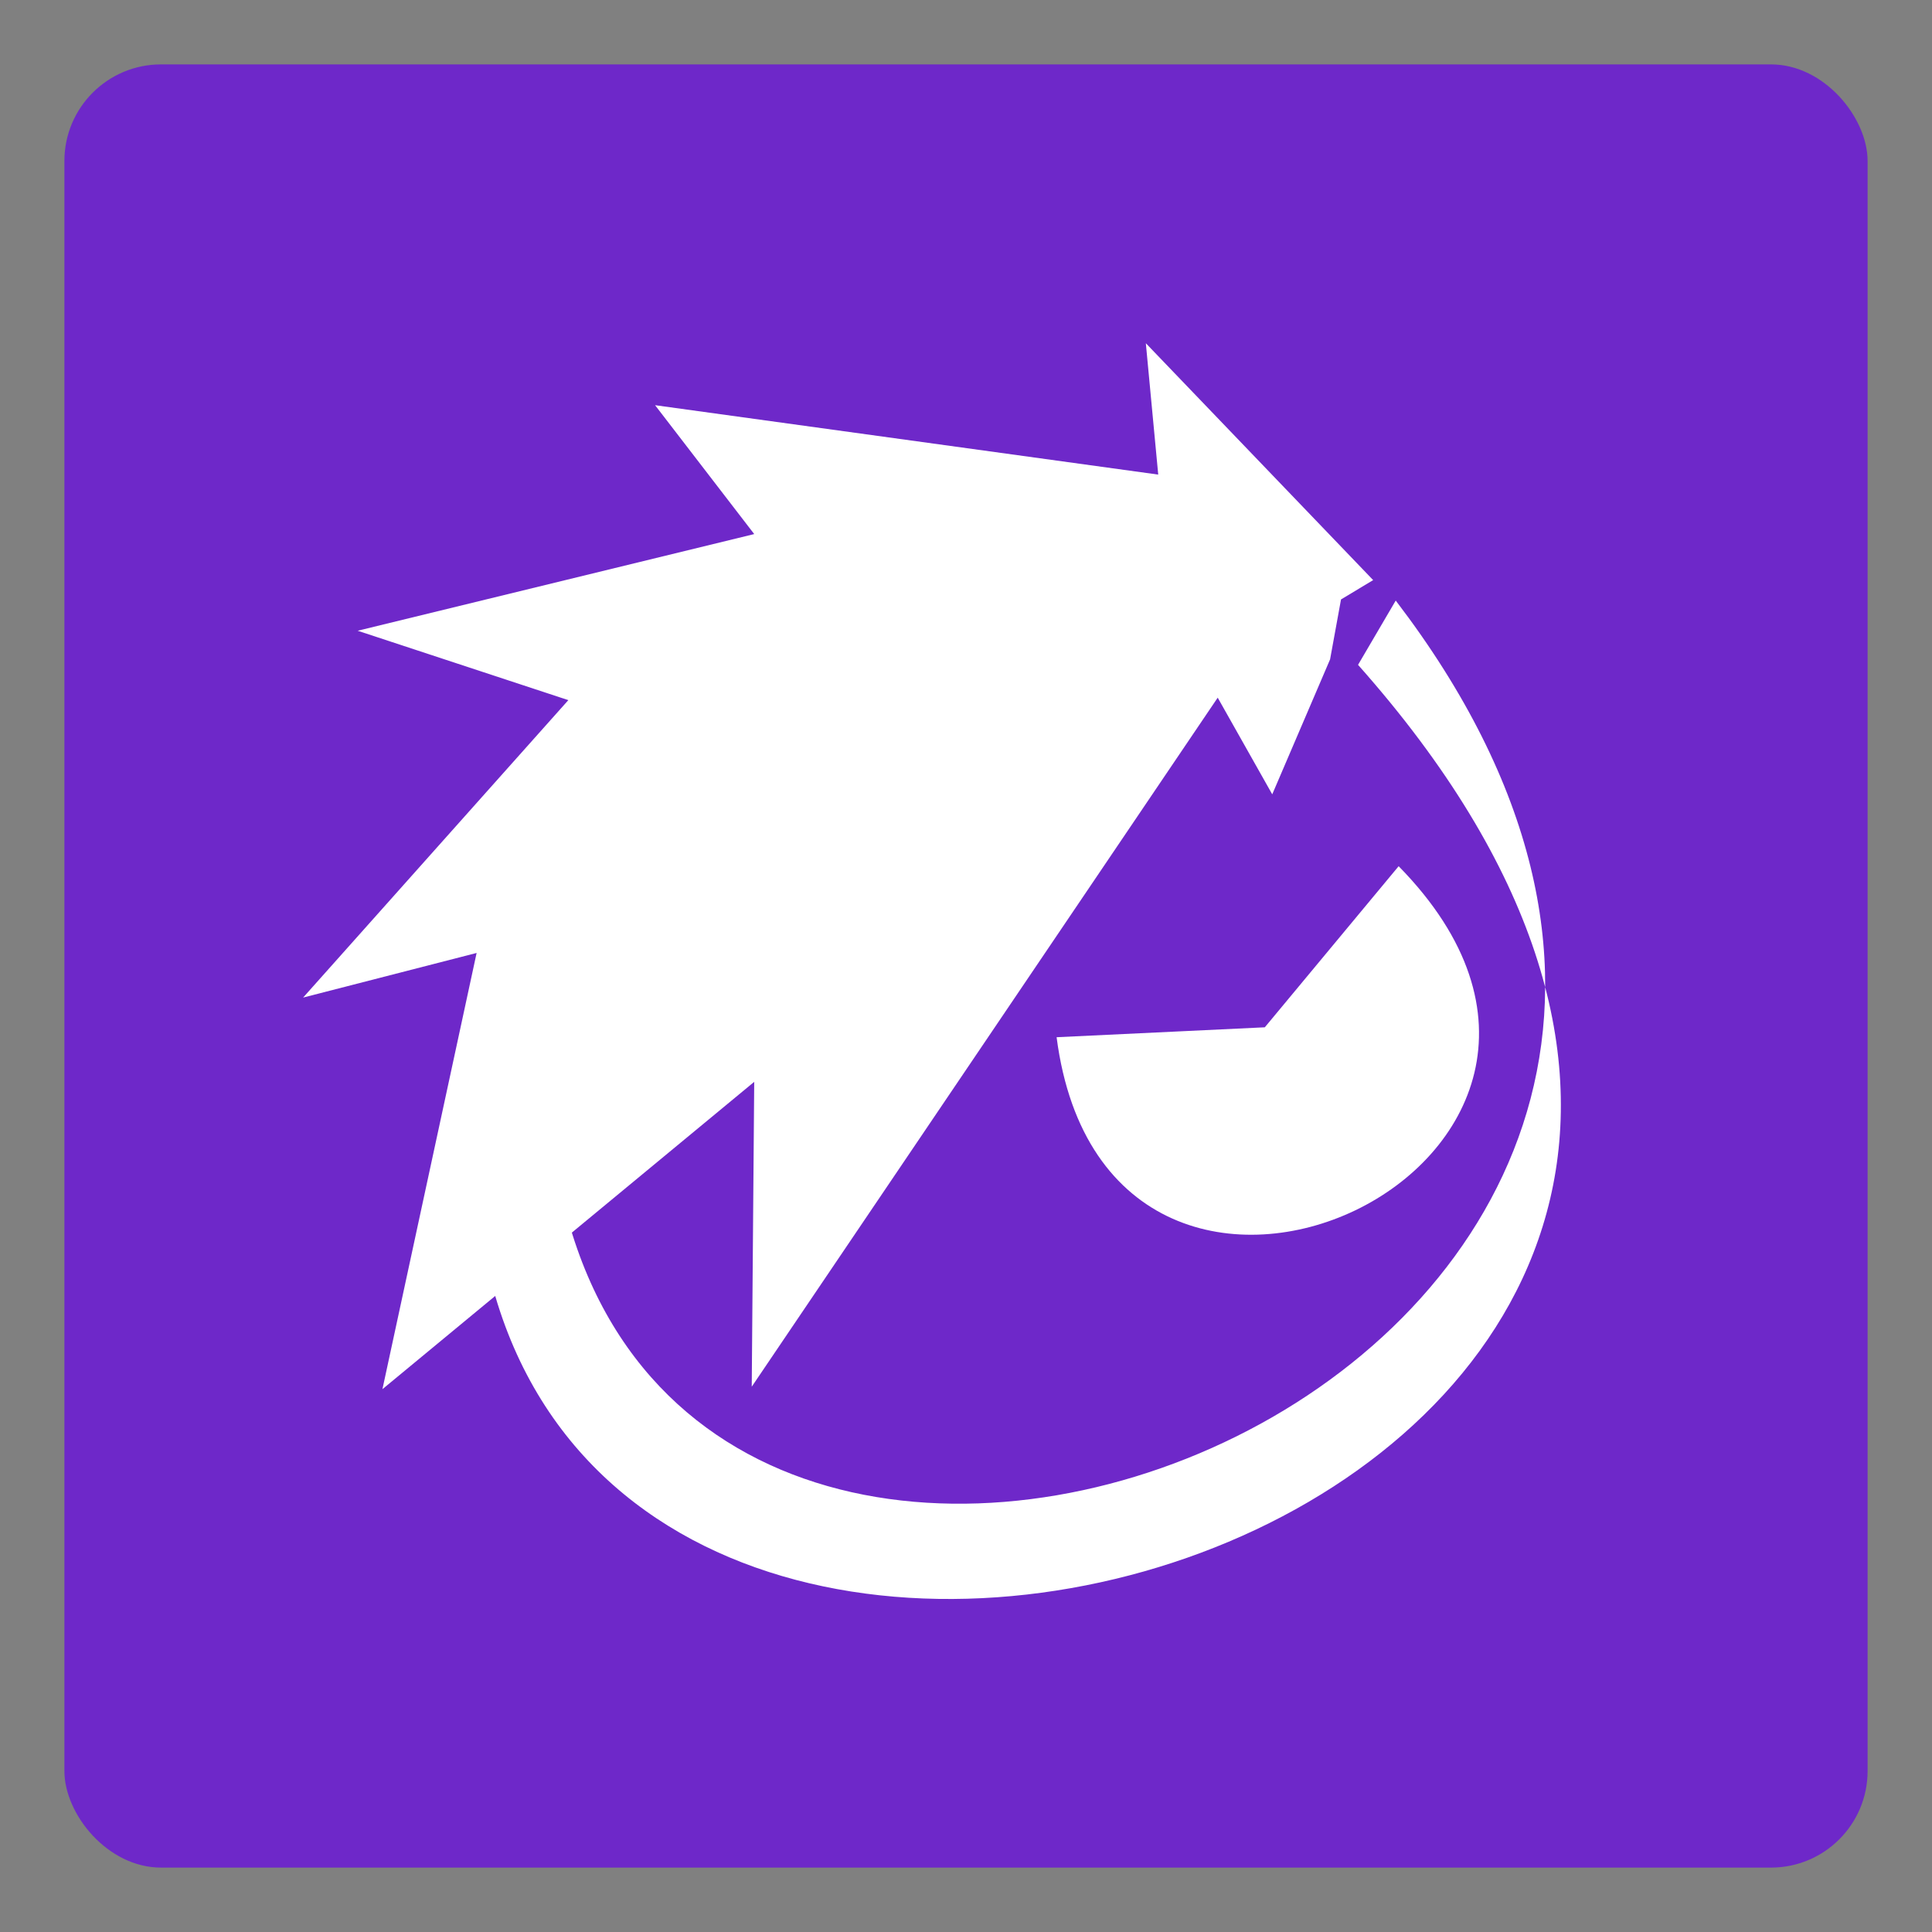 <?xml version="1.0" encoding="UTF-8" standalone="no"?>
<!-- Created with Inkscape (http://www.inkscape.org/) -->

<svg
   xmlns:osb="http://www.openswatchbook.org/uri/2009/osb"
   xmlns:dc="http://purl.org/dc/elements/1.1/"
   xmlns:cc="http://creativecommons.org/ns#"
   xmlns:rdf="http://www.w3.org/1999/02/22-rdf-syntax-ns#"
   xmlns:svg="http://www.w3.org/2000/svg"
   xmlns="http://www.w3.org/2000/svg"
   xmlns:xlink="http://www.w3.org/1999/xlink"
   xmlns:sodipodi="http://sodipodi.sourceforge.net/DTD/sodipodi-0.dtd"
   xmlns:inkscape="http://www.inkscape.org/namespaces/inkscape"
   width="600"
   height="600"
   id="svg2"
   version="1.1"
   inkscape:version="0.48.5 r10040"
   sodipodi:docname="Nuevo documento 1">
  <rect width="100%" height="100%" fill="#808080" stroke="none"/>
  <defs
     id="defs4">
    <linearGradient
       id="linearGradient3936">
      <stop
         id="stop3938"
         offset="0"
         style="stop-color:#ffffff;stop-opacity:0.624;" />
      <stop
         style="stop-color:#ffffff;stop-opacity:0.364;"
         offset="0.315"
         id="stop3940" />
      <stop
         id="stop3942"
         offset="1"
         style="stop-color:#ffffff;stop-opacity:0;" />
    </linearGradient>
    <linearGradient
       id="linearGradient3875">
      <stop
         style="stop-color:#484848;stop-opacity:1;"
         offset="0"
         id="stop3877" />
      <stop
         style="stop-color:#1d1d1d;stop-opacity:1;"
         offset="1"
         id="stop3879" />
    </linearGradient>
    <linearGradient
       id="linearGradient3865">
      <stop
         style="stop-color:#1d1818;stop-opacity:1;"
         offset="0"
         id="stop3867" />
      <stop
         style="stop-color:#8a8a8a;stop-opacity:1;"
         offset="1"
         id="stop3869" />
    </linearGradient>
    <inkscape:path-effect
       effect="spiro"
       id="path-effect3820"
       is_visible="true" />
    <inkscape:path-effect
       effect="spiro"
       id="path-effect3816"
       is_visible="true" />
    <inkscape:path-effect
       effect="spiro"
       id="path-effect3808"
       is_visible="true" />
    <inkscape:path-effect
       effect="spiro"
       id="path-effect3804"
       is_visible="true" />
    <linearGradient
       inkscape:collect="always"
       xlink:href="#linearGradient3875-3"
       id="linearGradient3881-7"
       x1="15"
       y1="300"
       x2="585"
       y2="300"
       gradientUnits="userSpaceOnUse" />
    <linearGradient
       id="linearGradient3875-3">
      <stop
         style="stop-color:#ffffff;stop-opacity:0.533;"
         offset="0"
         id="stop3877-8" />
      <stop
         style="stop-color:#ffffff;stop-opacity:0;"
         offset="1"
         id="stop3879-1" />
    </linearGradient>
    <linearGradient
       inkscape:collect="always"
       xlink:href="#linearGradient3865-3"
       id="linearGradient3873-4"
       x1="15"
       y1="300"
       x2="585"
       y2="300"
       gradientUnits="userSpaceOnUse" />
    <linearGradient
       id="linearGradient3865-3">
      <stop
         style="stop-color:#1d1818;stop-opacity:1;"
         offset="0"
         id="stop3867-0" />
      <stop
         style="stop-color:#8a8a8a;stop-opacity:1;"
         offset="1"
         id="stop3869-6" />
    </linearGradient>
    <linearGradient
       gradientTransform="translate(6.7692871e-7,-7.5872559e-6)"
       y2="327.273"
       x2="332.431"
       y1="-8.3"
       x1="-15.83"
       gradientUnits="userSpaceOnUse"
       id="linearGradient3903"
       xlink:href="#linearGradient3936"
       inkscape:collect="always" />
    <marker
       style="overflow:visible"
       id="Arrow1Lstart"
       refX="0"
       refY="0"
       orient="auto"
       inkscape:stockid="Arrow1Lstart">
      <path
         inkscape:connector-curvature="0"
         transform="matrix(0.8,0,0,0.8,10,0)"
         style="fill-rule:evenodd;stroke:#000000;stroke-width:1pt"
         d="M 0,0 5,-5 -12.5,0 5,5 0,0 z"
         id="path3984" />
    </marker>
    <linearGradient
       osb:paint="solid"
       id="linearGradient3923">
      <stop
         id="stop3925"
         offset="0"
         style="stop-color:#000000;stop-opacity:1;" />
    </linearGradient>
    <linearGradient
       osb:paint="solid"
       id="linearGradient3929">
      <stop
         id="stop3931"
         offset="0"
         style="stop-color:#6e28c9;stop-opacity:1;" />
    </linearGradient>
  </defs>
  <sodipodi:namedview
     id="base"
     pagecolor="#ffffff"
     bordercolor="#666666"
     borderopacity="1.0"
     inkscape:pageopacity="0.0"
     inkscape:pageshadow="2"
     inkscape:zoom="0.84333333"
     inkscape:cx="300"
     inkscape:cy="300"
     inkscape:document-units="px"
     inkscape:current-layer="layer4"
     showgrid="false"
     showguides="false"
     inkscape:window-width="1366"
     inkscape:window-height="705"
     inkscape:window-x="0"
     inkscape:window-y="32"
     inkscape:window-maximized="1">
    <inkscape:grid
       type="xygrid"
       id="grid2985"
       empspacing="5"
       visible="true"
       enabled="true"
       snapvisiblegridlinesonly="true"
       dotted="true"
       spacingx="10px"
       spacingy="10px" />
  </sodipodi:namedview>
  <g
     inkscape:groupmode="layer"
     id="layer2"
     inkscape:label="base"
     style="display:inline"
     sodipodi:insensitive="true">
    <rect
       style="color:#000000;fill:#6e28c9;fill-opacity:1;stroke:none;stroke-width:10;marker:none;visibility:visible;display:inline;overflow:visible;enable-background:accumulate"
       id="rect3863"
       width="560"
       height="560"
       x="20"
       y="20"
       rx="30" />
  </g>
  <g
     inkscape:groupmode="layer"
     id="layer4"
     inkscape:label="logo"
     sodipodi:insensitive="true"
     style="display:inline">
    <g
       transform="matrix(0.628,0,0,0.628,75.38,104.005)"
       inkscape:label="chida"
       id="layer2-7"
       style="fill:#ffffff;fill-opacity:1">
      <g
         transform="translate(0,-6)"
         style="fill:#ffffff;fill-opacity:1"
         id="g3055">
        <path
           style="fill:#ffffff;fill-opacity:1;stroke:none"
           d="M 559.025,127.262 446.606,10.12 452.734,75.082 203.917,40.762 252.945,104.498 56.834,152.301 161.018,186.62 29.868,333.704 115.667,311.641 69.09,527.364 252.945,375.378 l -1.226,150.761 230.431,-340.744 26.965,47.802 28.606,-66.742 5.407,-29.637 z"
           id="path4517"
           inkscape:connector-curvature="0"
           sodipodi:nodetypes="ccccccccccccccccc" />
        <path
           style="fill:#ffffff;fill-opacity:1;stroke:none"
           d="m 571.627,268.742 -66.188,79.67 -102.959,4.903 c 25.431,195.372 312.109,61.1 169.146,-84.573 z"
           id="path4519"
           inkscape:connector-curvature="0"
           sodipodi:nodetypes="cccc" />
        <path
           style="fill:#ffffff;fill-opacity:1;stroke:none"
           d="M 570.185,137.376 C 850.844,504.481 247.91,753.535 161.018,444.017 l -39.222,25.74 c 81.086,337.294 787.078,101.651 429.754,-300.593 z"
           id="path4521"
           inkscape:connector-curvature="0"
           sodipodi:nodetypes="ccccc" />
      </g>
    </g>
  </g>
</svg>
